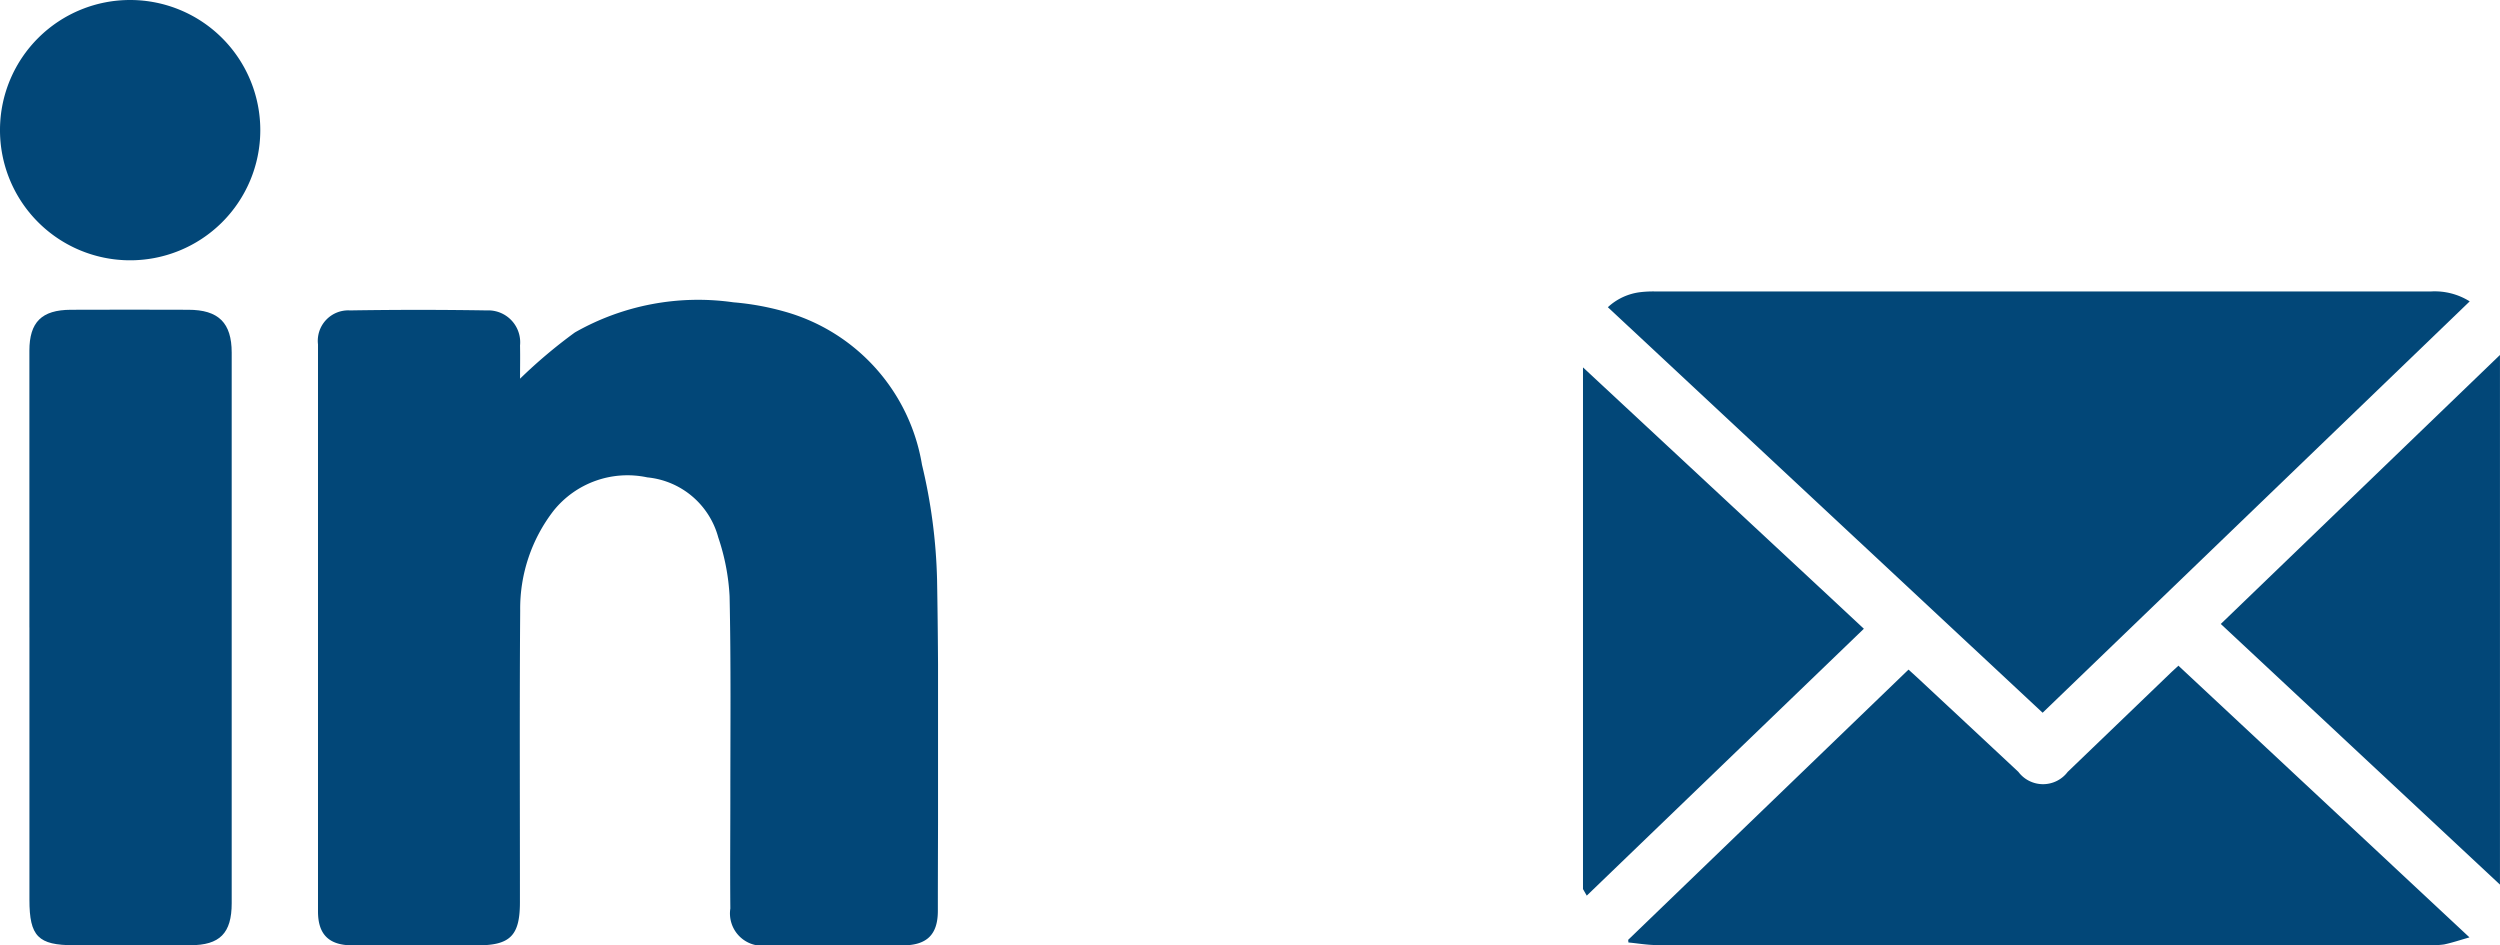 <svg xmlns="http://www.w3.org/2000/svg" xmlns:xlink="http://www.w3.org/1999/xlink" width="66.346" height="25.086" viewBox="0 0 66.346 25.086">
  <defs>
    <clipPath id="clip-path">
      <rect id="Rectangle_2406" data-name="Rectangle 2406" width="24.894" height="25.086" fill="#024778"/>
    </clipPath>
    <clipPath id="clip-path-2">
      <rect id="Rectangle_2407" data-name="Rectangle 2407" width="24.335" height="17.351" fill="#024778"/>
    </clipPath>
  </defs>
  <g id="Group_1806" data-name="Group 1806" transform="translate(-352.188 -7546.308)">
    <g id="Group_1195" data-name="Group 1195">
      <g id="Group_1192" data-name="Group 1192" transform="translate(352.188 7546.308)">
        <g id="Group_1191" data-name="Group 1191" clip-path="url(#clip-path)">
          <path id="Path_5309" data-name="Path 5309" d="M86.25,78.6a13.435,13.435,0,0,1,1.458-1.23,6.609,6.609,0,0,1,4.207-.8,7.1,7.1,0,0,1,1.337.24,5.082,5.082,0,0,1,3.668,4.07,14.465,14.465,0,0,1,.4,3.044c.053,2.931.022,5.863.021,8.795,0,.633-.292.916-.938.917q-1.795,0-3.589,0a.858.858,0,0,1-.98-.979c-.009-.99,0-1.98,0-2.971,0-1.772.018-3.545-.02-5.316a5.77,5.77,0,0,0-.3-1.559,2.165,2.165,0,0,0-1.883-1.595,2.515,2.515,0,0,0-2.486.882,4.247,4.247,0,0,0-.888,2.653c-.019,2.58-.006,5.16-.007,7.74,0,.884-.257,1.144-1.128,1.144q-1.658,0-3.316,0c-.622,0-.915-.286-.915-.9q0-7.525,0-15.05a.808.808,0,0,1,.851-.9q1.814-.029,3.628,0a.847.847,0,0,1,.883.931c.006.3,0,.6,0,.891" transform="translate(-72.452 -68.547)" fill="#024778"/>
          <path id="Path_5310" data-name="Path 5310" d="M7.482,87.264q0-3.673,0-7.345c0-.759.327-1.083,1.1-1.086q1.56-.006,3.119,0c.8,0,1.149.347,1.15,1.135q0,7.306,0,14.612c0,.8-.316,1.116-1.1,1.117H8.668c-.954,0-1.185-.234-1.185-1.205q0-3.614,0-7.228" transform="translate(-6.702 -70.612)" fill="#024778"/>
          <path id="Path_5311" data-name="Path 5311" d="M3.467,0A3.454,3.454,0,1,1,0,3.422,3.452,3.452,0,0,1,3.467,0" transform="translate(0 0)" fill="#024778"/>
        </g>
      </g>
      <g id="Group_1194" data-name="Group 1194" transform="translate(394.198 7554.043)">
        <g id="Group_1193" data-name="Group 1193" clip-path="url(#clip-path-2)">
          <path id="Path_5312" data-name="Path 5312" d="M0,15.222l6.494,6.041.96.895L.1,29.241,0,29.066V15.222" transform="translate(0 -13.207)" fill="#024778"/>
          <path id="Path_5313" data-name="Path 5313" d="M16.525,11.18,4.987.418a1.534,1.534,0,0,1,.866-.4A2.947,2.947,0,0,1,6.257,0L26.829,0a1.744,1.744,0,0,1,1.03.263L16.525,11.18" transform="translate(-4.327 0)" fill="#024778"/>
          <path id="Path_5314" data-name="Path 5314" d="M23.636,75l7.73,7.216c-.256.072-.463.143-.675.187a2.011,2.011,0,0,1-.4.017q-10.241,0-20.482,0c-.254,0-.509-.045-.763-.069l-.007-.07,7.44-7.172c.086.078.161.146.236.215q1.34,1.248,2.68,2.5a.819.819,0,0,0,1.308,0q1.364-1.31,2.726-2.621c.062-.06.126-.117.209-.193" transform="translate(-7.84 -65.074)" fill="#024778"/>
          <path id="Path_5315" data-name="Path 5315" d="M135.253,12.728V26.784l-7.409-6.917,7.409-7.139" transform="translate(-110.918 -11.043)" fill="#024778"/>
        </g>
      </g>
    </g>
  </g>
</svg>
